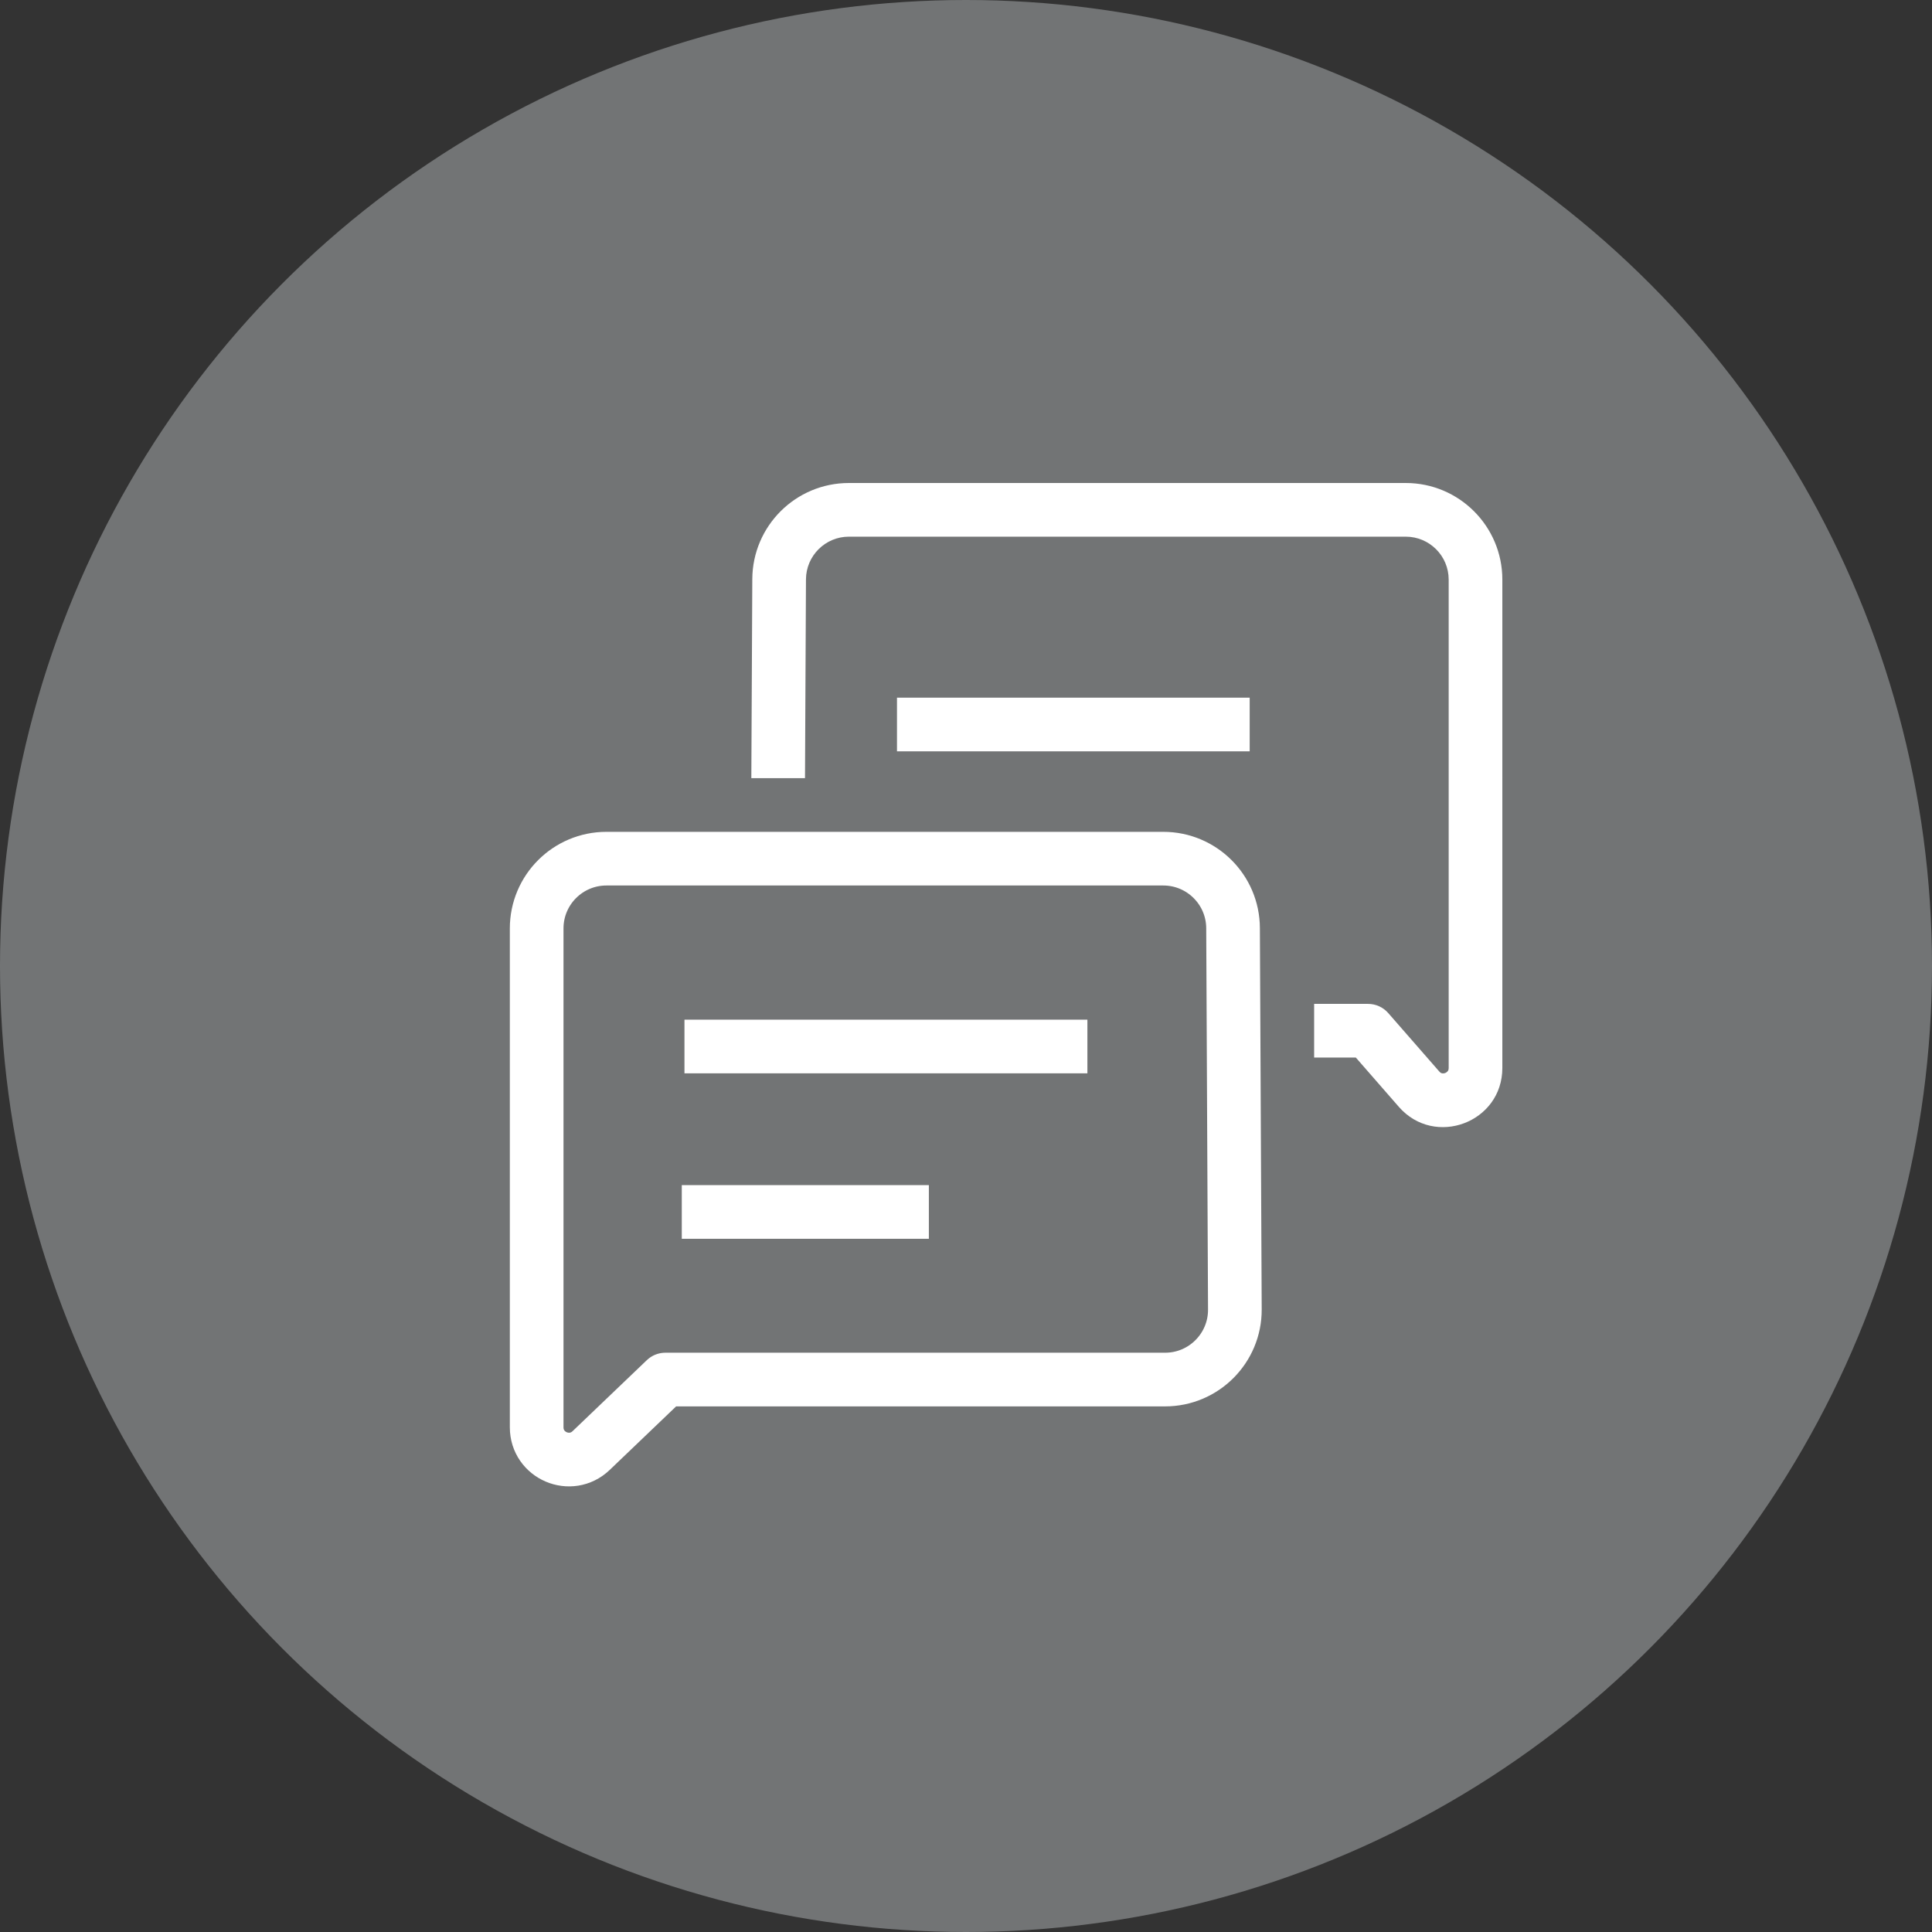 <svg xmlns="http://www.w3.org/2000/svg" width="36" height="36" fill="none" viewBox="0 0 36 36">
    <rect x="0" y="0" width="36" height="36" fill="#333333" stroke="none"/>
    <circle cx="18" cy="18" r="18" fill="#727475"/>
    <path fill="#fff" fill-rule="evenodd" d="M15.018 10.796c.002-.44.36-.796.8-.796h10.376c.442 0 .8.358.8.8V19.9c0 .032-.009.048-.017.059-.01.013-.026.026-.048.035-.023.008-.044.009-.06.005-.013-.002-.03-.01-.05-.033l-.951-1.089c-.095-.109-.232-.171-.377-.171h-1.004v1h.777l.801.918c.668.765 1.929.293 1.929-.724V10.8c0-.994-.806-1.8-1.8-1.8H15.818c-.991 0-1.795.8-1.8 1.791L14 14.5h1l.018-3.704z" clip-rule="evenodd"/>
    <path stroke="#fff" stroke-linecap="square" d="M17.214 13.5h5.572"/>
    <path fill-rule="evenodd" stroke="#fff" stroke-linecap="round" stroke-linejoin="round" d="M11.3 16c-.718 0-1.3.582-1.3 1.3v9.296c0 .528.633.798 1.015.433l1.383-1.323h9.312c.72 0 1.303-.586 1.3-1.306l-.034-7.106c-.003-.716-.585-1.294-1.3-1.294H11.3z" clip-rule="evenodd"/>
    <path stroke="#fff" stroke-linecap="square" d="M19.762 19.5h-6.508M16.808 22.583h-3.604"/>
</svg>
